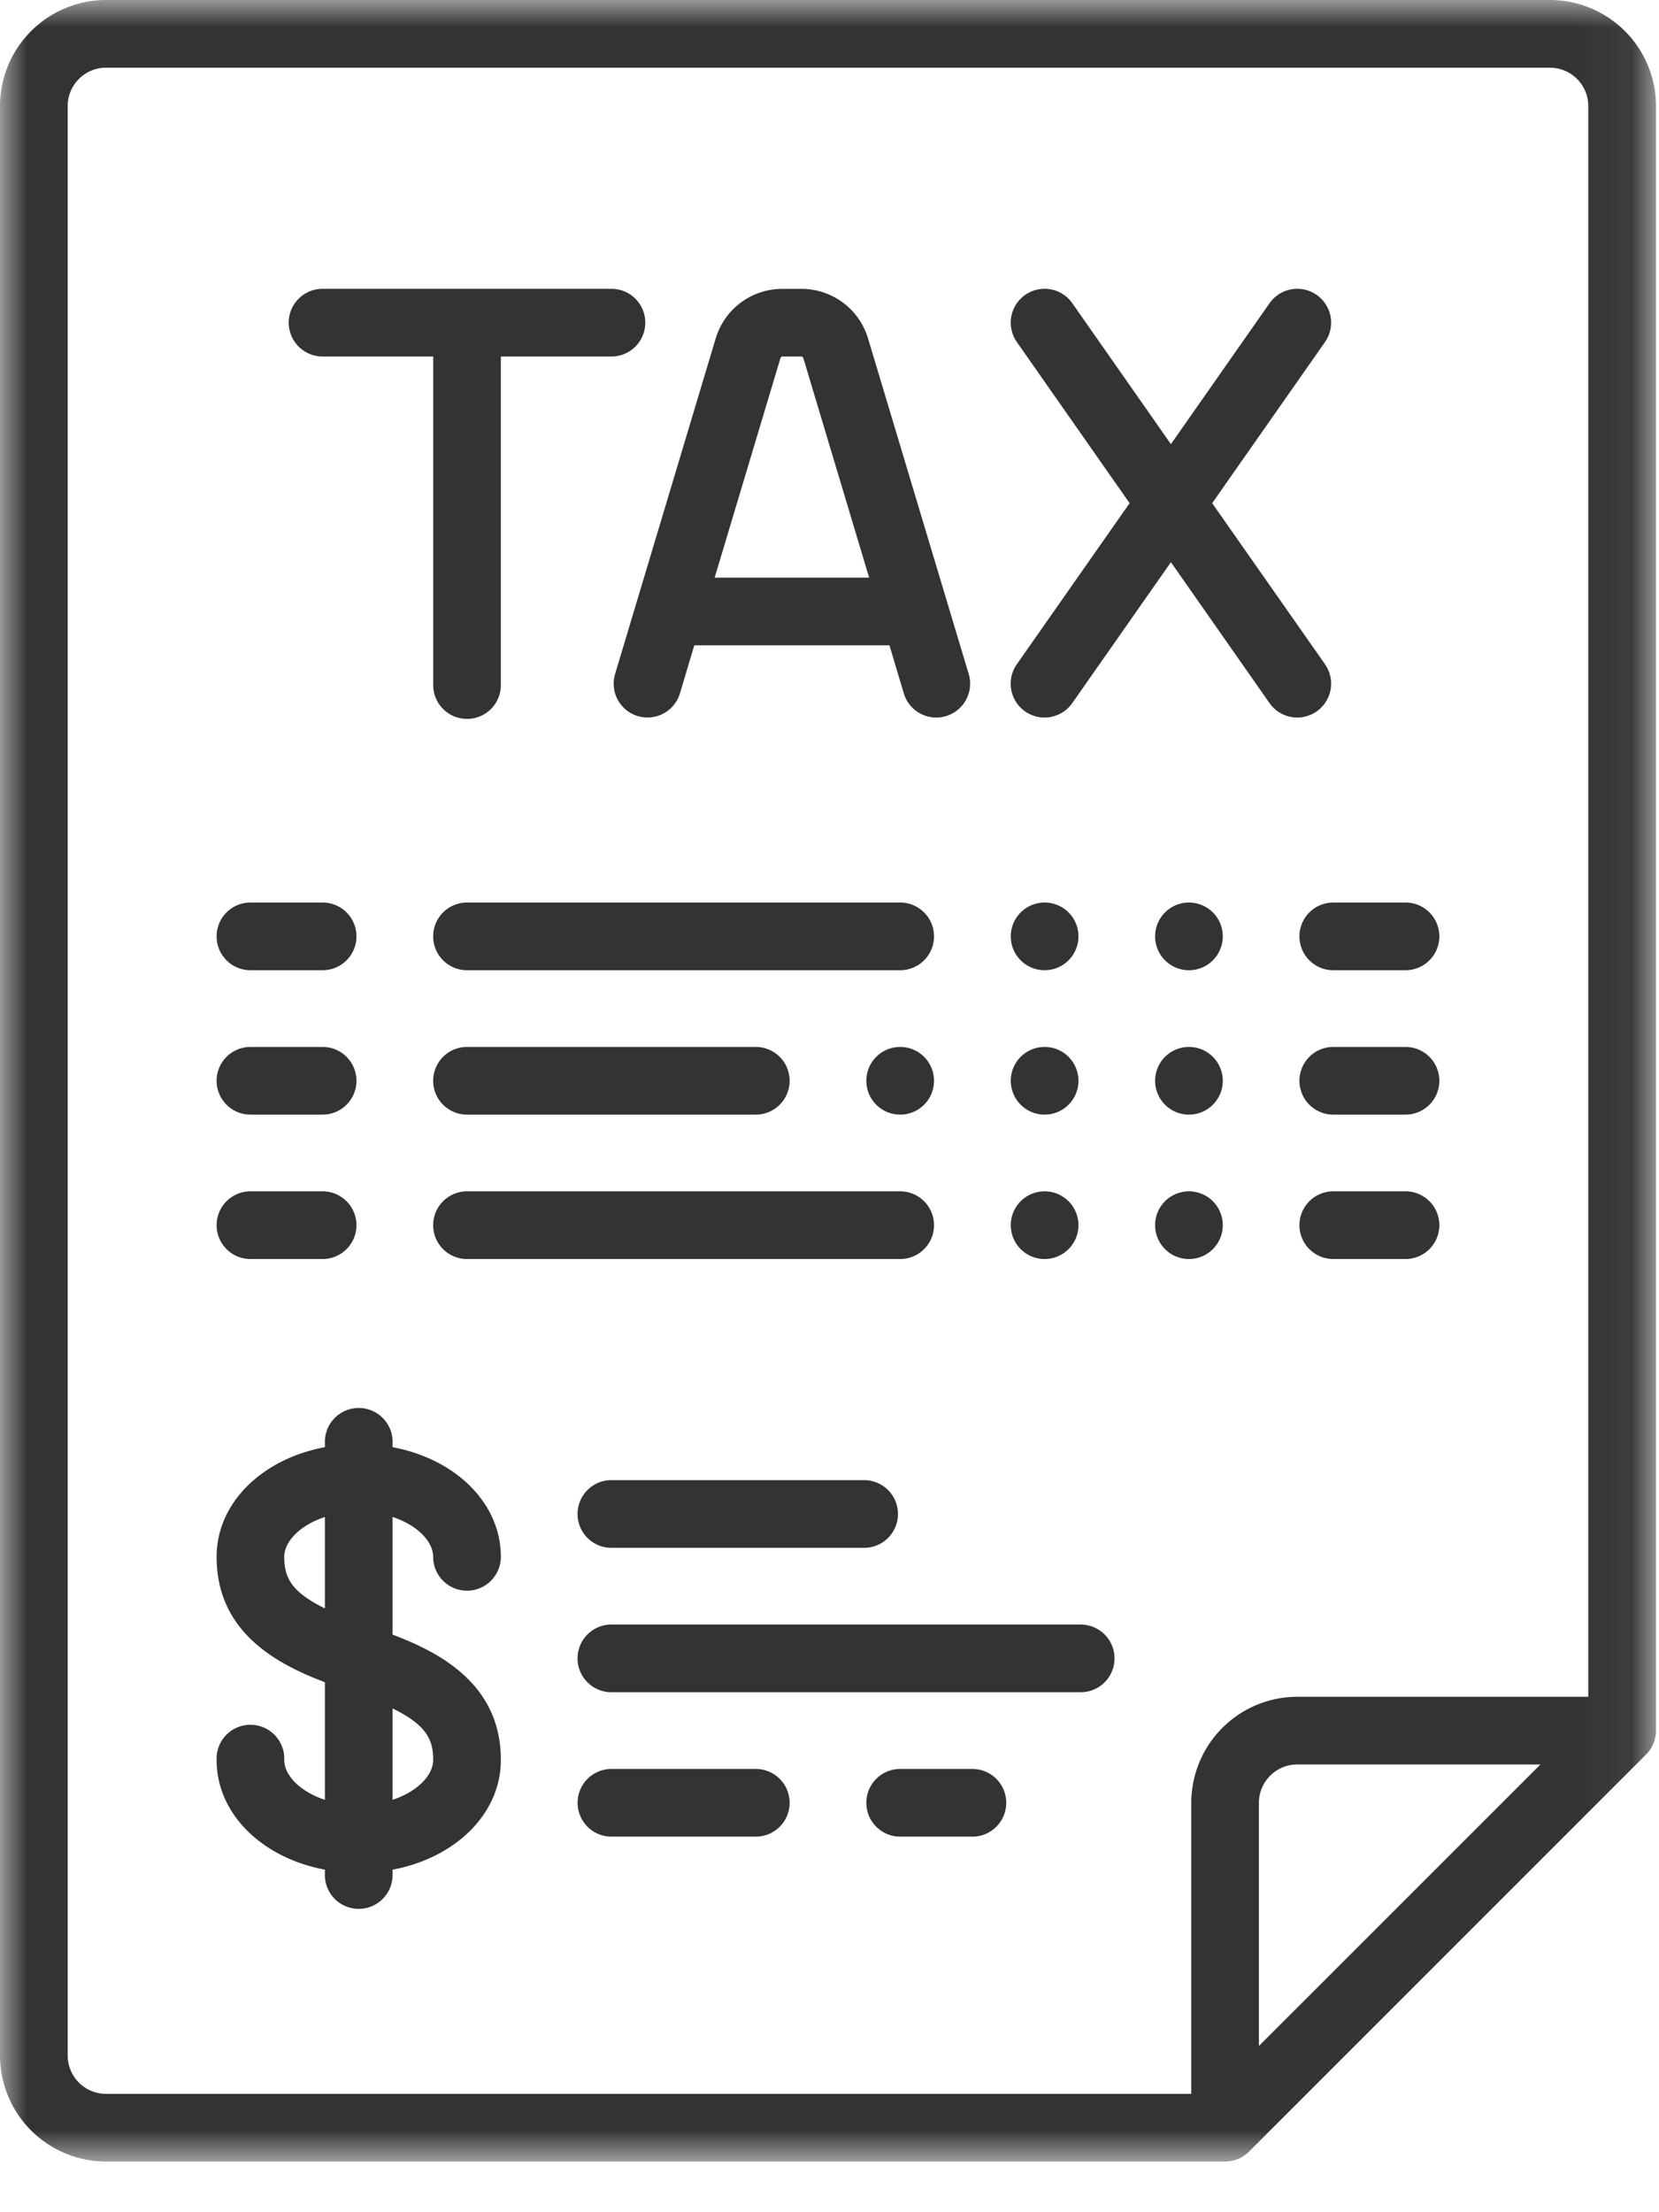 <svg xmlns="http://www.w3.org/2000/svg" xmlns:xlink="http://www.w3.org/1999/xlink" width="30" height="40" viewBox="0 0 30 40">
    <defs>
        <path id="a" d="M.005 39.084h29.94V0H.005z"/>
    </defs>
    <g fill="none" fill-rule="evenodd">
        <g>
            <mask id="b" fill="#fff">
                <use xlink:href="#a"/>
            </mask>
            <path fill="#333" d="M28.721 30.68H23.46a1.92 1.92 0 0 0-1.918 1.917v5.263H1.917a.694.694 0 0 1-.693-.694V1.917c0-.382.311-.693.693-.693h26.11c.383 0 .694.311.694.693V30.68zm-5.956 6.315v-4.398c0-.382.311-.693.694-.693h4.397l-5.091 5.09zM28.028 0H1.918A1.92 1.92 0 0 0 0 1.917v35.25a1.92 1.92 0 0 0 1.917 1.917h20.236a.612.612 0 0 0 .433-.18l7.18-7.18a.612.612 0 0 0 .18-.432V1.917A1.92 1.92 0 0 0 28.027 0z" mask="url(#b)"/>
        </g>
        <path fill="#333" d="M5.834 6.446h2v5.916a.612.612 0 1 0 1.223 0V6.446h2a.612.612 0 0 0 0-1.224H5.833a.612.612 0 0 0 0 1.224M14.114 6.475a.041.041 0 0 1 .039-.029h.334c.018 0 .034.012.04.029l1.19 3.97h-2.794l1.19-3.97zm-2.58 6.473a.612.612 0 0 0 .761-.41l.26-.87h3.529l.26.87a.612.612 0 1 0 1.173-.352l-1.819-6.063a1.257 1.257 0 0 0-1.211-.9h-.334c-.563 0-1.05.361-1.212.9l-1.818 6.063a.612.612 0 0 0 .41.762zM23.96 12.01l-2.04-2.912 2.04-2.913a.612.612 0 1 0-1.003-.702l-1.783 2.548-1.783-2.548a.612.612 0 1 0-1.003.702l2.039 2.913-2.04 2.913a.612.612 0 0 0 1.003.702l1.784-2.548 1.783 2.548a.611.611 0 1 0 1.003-.702M4.529 17.543h1.305a.612.612 0 0 0 0-1.224H4.529a.612.612 0 1 0 0 1.224M4.529 20.154h1.305a.612.612 0 0 0 0-1.224H4.529a.612.612 0 0 0 0 1.224M4.529 22.765h1.305a.612.612 0 1 0 0-1.224H4.529a.612.612 0 1 0 0 1.224M25.417 16.319H24.11a.612.612 0 0 0 0 1.224h1.306a.612.612 0 1 0 0-1.224M25.417 18.93H24.11a.612.612 0 0 0 0 1.224h1.306a.612.612 0 0 0 0-1.224M25.417 21.541H24.11a.612.612 0 0 0 0 1.224h1.306a.612.612 0 1 0 0-1.224M16.278 16.319H8.445a.612.612 0 0 0 0 1.224h7.833a.612.612 0 1 0 0-1.224M8.445 20.154h5.222a.612.612 0 0 0 0-1.224H8.445a.612.612 0 0 0 0 1.224M16.89 22.153a.612.612 0 0 0-.612-.612H8.445a.612.612 0 0 0 0 1.224h7.833a.612.612 0 0 0 .612-.612M7.833 31.822c0 .276-.283.573-.734.721v-1.652c.61.299.734.56.734.931zm-1.958-2.74c-.61-.3-.735-.56-.735-.932 0-.276.284-.573.735-.72v1.651zm1.958-.932a.612.612 0 1 0 1.224 0c0-.976-.822-1.77-1.958-1.983v-.097a.612.612 0 0 0-1.224 0v.097c-1.136.212-1.958 1.007-1.958 1.983 0 1.364 1.088 1.937 1.958 2.267v2.126c-.451-.148-.735-.445-.735-.72a.612.612 0 1 0-1.223 0c0 .975.822 1.77 1.958 1.983v.097a.612.612 0 0 0 1.224 0v-.097c1.136-.213 1.958-1.008 1.958-1.984 0-1.363-1.089-1.937-1.958-2.266v-2.127c.45.148.734.445.734.721zM11.056 26.763a.612.612 0 0 0 0 1.224h4.57a.612.612 0 1 0 0-1.224h-4.57M13.667 31.985h-2.61a.612.612 0 0 0 0 1.224h2.61a.612.612 0 0 0 0-1.224M17.584 31.985h-1.306a.612.612 0 0 0 0 1.224h1.306a.612.612 0 0 0 0-1.224M19.542 29.374h-8.486a.612.612 0 1 0 0 1.224h8.486a.612.612 0 0 0 0-1.224M16.278 18.93a.612.612 0 1 1 0 1.224.612.612 0 0 1 0-1.224M18.89 18.93a.612.612 0 1 1 0 1.224.612.612 0 0 1 0-1.224M21.5 18.93a.612.612 0 1 1 0 1.224.612.612 0 0 1 0-1.224M18.89 16.319a.612.612 0 1 1 0 1.224.612.612 0 0 1 0-1.224M21.5 16.319a.612.612 0 1 1 0 1.224.612.612 0 0 1 0-1.224M18.89 21.541a.612.612 0 1 1 0 1.224.612.612 0 0 1 0-1.224M21.5 21.541a.612.612 0 1 1 0 1.224.612.612 0 0 1 0-1.224"/>
    </g>
</svg>
